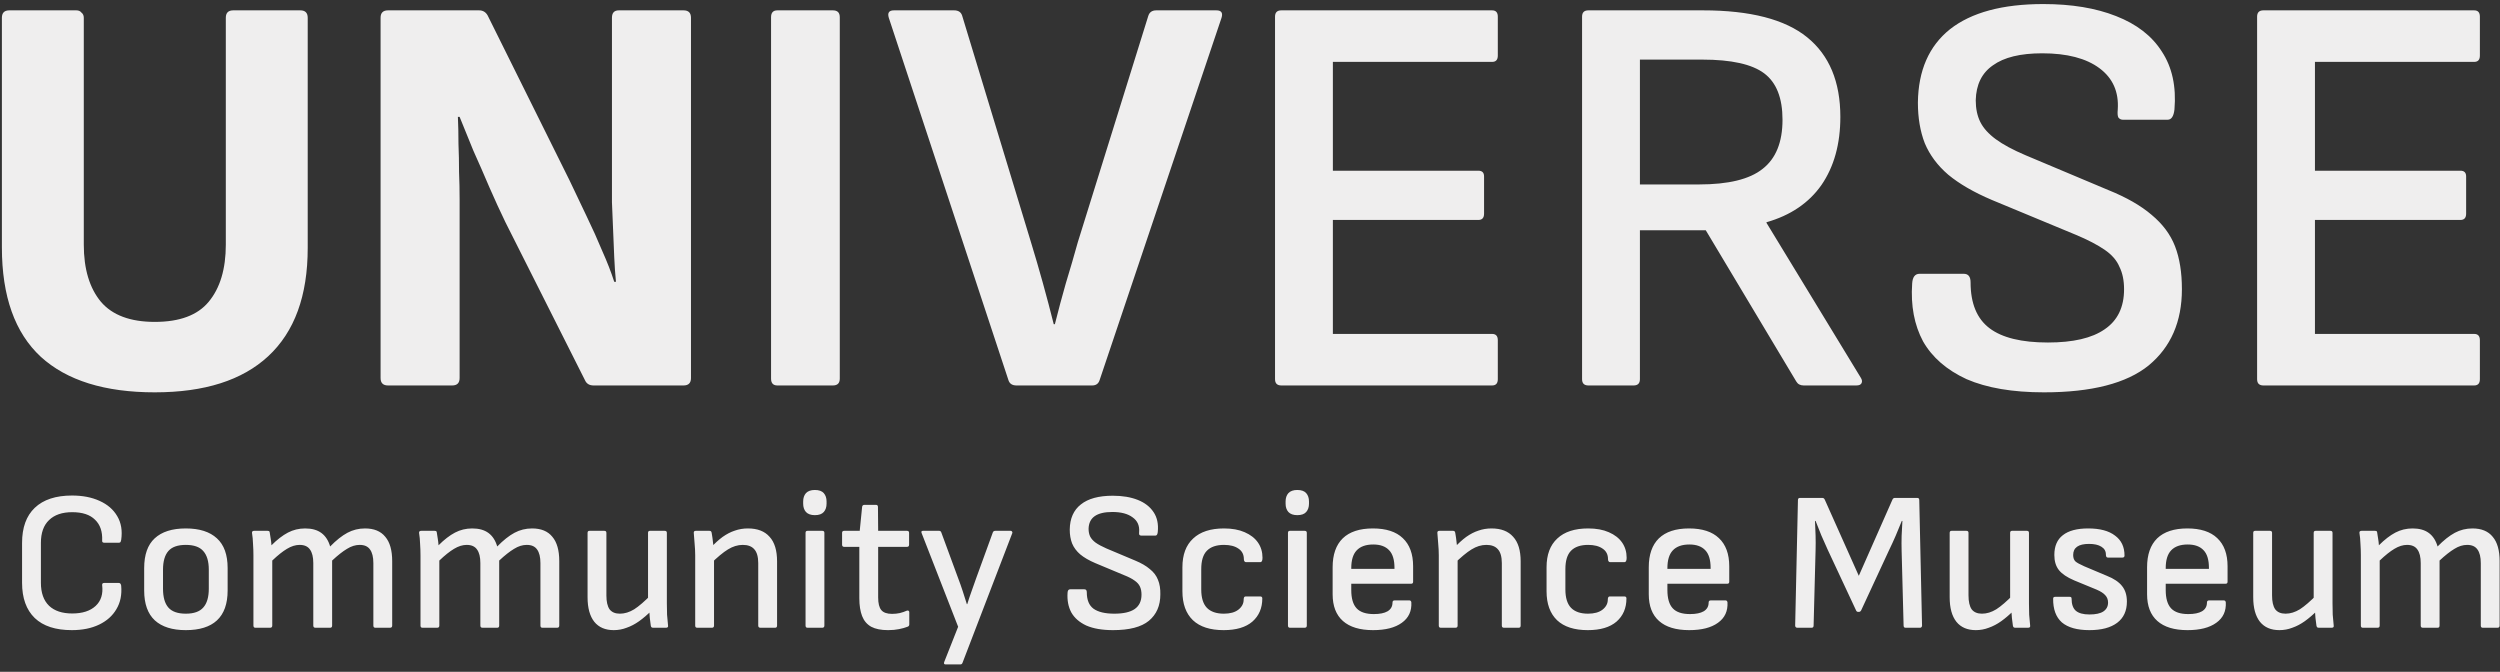 <svg width="227" height="61" viewBox="0 0 227 61" fill="none" xmlns="http://www.w3.org/2000/svg">
<rect x="0" y="0" width="227" height="61" fill="#333333" stroke="none"/>
<path d="M14.056 35.624C9.515 35.624 6.065 34.549 3.708 32.4C1.351 30.216 0.172 26.905 0.172 22.468V1.616C0.172 1.165 0.397 0.94 0.848 0.94H6.932C7.14 0.94 7.296 1.009 7.4 1.148C7.539 1.252 7.608 1.408 7.608 1.616V22.208C7.608 24.427 8.128 26.16 9.168 27.408C10.208 28.621 11.837 29.228 14.056 29.228C16.309 29.228 17.939 28.621 18.944 27.408C19.984 26.16 20.504 24.427 20.504 22.208V1.616C20.504 1.165 20.729 0.94 21.18 0.94H27.264C27.715 0.94 27.94 1.165 27.94 1.616V22.52C27.94 26.853 26.744 30.129 24.352 32.348C21.995 34.532 18.563 35.624 14.056 35.624ZM35.233 35C34.782 35 34.557 34.775 34.557 34.324V1.616C34.557 1.165 34.782 0.94 35.233 0.94H43.501C43.848 0.94 44.108 1.096 44.281 1.408L51.717 16.384C52.237 17.459 52.757 18.551 53.277 19.66C53.797 20.735 54.265 21.775 54.681 22.78C55.132 23.785 55.496 24.721 55.773 25.588H55.929C55.86 24.895 55.808 24.149 55.773 23.352C55.738 22.52 55.704 21.688 55.669 20.856C55.634 19.989 55.6 19.157 55.565 18.36C55.565 17.528 55.565 16.765 55.565 16.072V1.616C55.565 1.165 55.773 0.94 56.189 0.94H62.065C62.516 0.94 62.741 1.165 62.741 1.616V34.324C62.741 34.775 62.516 35 62.065 35H53.901C53.52 35 53.26 34.844 53.121 34.532L45.893 20.18C45.408 19.175 44.922 18.117 44.437 17.008C43.952 15.864 43.466 14.755 42.981 13.68C42.53 12.571 42.114 11.548 41.733 10.612H41.577C41.612 11.375 41.629 12.189 41.629 13.056C41.664 13.888 41.681 14.737 41.681 15.604C41.716 16.436 41.733 17.268 41.733 18.1C41.733 18.932 41.733 19.747 41.733 20.544V34.324C41.733 34.775 41.508 35 41.057 35H35.233ZM70.584 35C70.203 35 70.012 34.792 70.012 34.376V1.564C70.012 1.148 70.203 0.94 70.584 0.94H75.628C76.044 0.94 76.252 1.148 76.252 1.564V34.376C76.252 34.792 76.044 35 75.628 35H70.584ZM92.299 35C91.918 35 91.675 34.844 91.571 34.532L80.703 1.616C80.565 1.165 80.721 0.94 81.171 0.94H86.631C87.013 0.94 87.255 1.096 87.359 1.408L93.599 21.948C93.981 23.196 94.345 24.444 94.691 25.692C95.038 26.94 95.367 28.188 95.679 29.436H95.783C96.095 28.188 96.425 26.957 96.771 25.744C97.153 24.496 97.517 23.248 97.863 22L104.259 1.46C104.363 1.113 104.606 0.94 104.987 0.94H110.447C110.898 0.94 111.054 1.165 110.915 1.616L99.839 34.532C99.735 34.844 99.51 35 99.163 35H92.299ZM116.345 35C115.964 35 115.773 34.809 115.773 34.428V1.512C115.773 1.131 115.964 0.94 116.345 0.94H135.481C135.828 0.94 136.001 1.131 136.001 1.512V5.048C136.001 5.429 135.828 5.62 135.481 5.62H121.025V15.5H134.233C134.58 15.5 134.753 15.673 134.753 16.02V19.4C134.753 19.781 134.58 19.972 134.233 19.972H121.025V30.32H135.481C135.828 30.32 136.001 30.511 136.001 30.892V34.428C136.001 34.809 135.828 35 135.481 35H116.345ZM144.224 35C143.843 35 143.652 34.809 143.652 34.428V1.512C143.652 1.131 143.843 0.94 144.224 0.94H154.624C158.923 0.94 162.078 1.755 164.088 3.384C166.099 5.013 167.104 7.423 167.104 10.612C167.104 13.073 166.532 15.136 165.388 16.8C164.244 18.429 162.58 19.556 160.396 20.18V20.232L168.976 34.324C169.08 34.497 169.098 34.653 169.028 34.792C168.959 34.931 168.803 35 168.56 35H163.776C163.464 35 163.239 34.879 163.1 34.636L154.884 20.908H148.904V34.428C148.904 34.809 148.714 35 148.332 35H144.224ZM148.904 16.748H154.26C156.93 16.748 158.854 16.28 160.032 15.344C161.246 14.408 161.852 12.917 161.852 10.872C161.852 8.896 161.298 7.492 160.188 6.66C159.079 5.828 157.207 5.412 154.572 5.412H148.904V16.748ZM185.585 35.624C182.742 35.624 180.402 35.225 178.565 34.428C176.762 33.596 175.445 32.452 174.613 30.996C173.816 29.505 173.486 27.755 173.625 25.744C173.66 25.155 173.885 24.86 174.301 24.86H178.305C178.721 24.86 178.929 25.12 178.929 25.64C178.929 27.547 179.501 28.933 180.645 29.8C181.789 30.667 183.557 31.1 185.949 31.1C188.237 31.1 189.953 30.701 191.097 29.904C192.276 29.107 192.865 27.893 192.865 26.264C192.865 25.467 192.726 24.791 192.449 24.236C192.206 23.647 191.756 23.127 191.097 22.676C190.438 22.225 189.572 21.775 188.497 21.324L180.853 18.152C179.224 17.459 177.906 16.696 176.901 15.864C175.93 15.032 175.22 14.079 174.769 13.004C174.353 11.929 174.145 10.699 174.145 9.312C174.18 6.4 175.15 4.181 177.057 2.656C178.998 1.131 181.824 0.368 185.533 0.368C188.098 0.368 190.3 0.732 192.137 1.46C194.009 2.188 195.396 3.263 196.297 4.684C197.233 6.105 197.614 7.856 197.441 9.936C197.372 10.56 197.164 10.872 196.817 10.872H192.761C192.588 10.872 192.449 10.803 192.345 10.664C192.276 10.525 192.258 10.283 192.293 9.936C192.397 8.341 191.842 7.093 190.629 6.192C189.416 5.291 187.682 4.84 185.429 4.84C183.453 4.84 181.962 5.204 180.957 5.932C179.952 6.625 179.432 7.683 179.397 9.104C179.397 9.867 179.536 10.525 179.813 11.08C180.09 11.635 180.558 12.155 181.217 12.64C181.876 13.125 182.777 13.611 183.921 14.096L191.461 17.268C193.09 17.927 194.39 18.672 195.361 19.504C196.366 20.336 197.077 21.289 197.493 22.364C197.909 23.439 198.117 24.739 198.117 26.264C198.117 29.211 197.112 31.516 195.101 33.18C193.09 34.809 189.918 35.624 185.585 35.624ZM205.517 35C205.136 35 204.945 34.809 204.945 34.428V1.512C204.945 1.131 205.136 0.94 205.517 0.94H224.653C225 0.94 225.173 1.131 225.173 1.512V5.048C225.173 5.429 225 5.62 224.653 5.62H210.197V15.5H223.405C223.752 15.5 223.925 15.673 223.925 16.02V19.4C223.925 19.781 223.752 19.972 223.405 19.972H210.197V30.32H224.653C225 30.32 225.173 30.511 225.173 30.892V34.428C225.173 34.809 225 35 224.653 35H205.517ZM6.522 57.216C5.046 57.216 3.924 56.85 3.156 56.118C2.388 55.374 2.004 54.306 2.004 52.914V49.296C2.004 47.904 2.388 46.842 3.156 46.11C3.936 45.366 5.064 44.994 6.54 44.994C7.5 44.994 8.334 45.156 9.042 45.48C9.762 45.804 10.296 46.266 10.644 46.866C11.004 47.466 11.124 48.186 11.004 49.026C10.992 49.086 10.974 49.146 10.95 49.206C10.926 49.254 10.878 49.278 10.806 49.278H9.456C9.324 49.278 9.264 49.212 9.276 49.08C9.312 48.264 9.096 47.634 8.628 47.19C8.172 46.734 7.482 46.506 6.558 46.506C5.646 46.506 4.944 46.746 4.452 47.226C3.96 47.694 3.714 48.384 3.714 49.296V52.914C3.714 53.826 3.96 54.522 4.452 55.002C4.944 55.47 5.646 55.704 6.558 55.704C7.482 55.704 8.19 55.476 8.682 55.02C9.174 54.564 9.372 53.934 9.276 53.13C9.264 52.998 9.324 52.932 9.456 52.932H10.788C10.908 52.932 10.98 53.016 11.004 53.184C11.076 54 10.932 54.708 10.572 55.308C10.224 55.908 9.702 56.376 9.006 56.712C8.31 57.048 7.482 57.216 6.522 57.216ZM16.871 57.216C15.647 57.216 14.711 56.922 14.063 56.334C13.415 55.734 13.091 54.828 13.091 53.616V51.582C13.091 50.37 13.409 49.47 14.045 48.882C14.693 48.282 15.635 47.982 16.871 47.982C18.107 47.982 19.049 48.282 19.697 48.882C20.345 49.47 20.669 50.37 20.669 51.582V53.616C20.669 54.828 20.345 55.734 19.697 56.334C19.061 56.922 18.119 57.216 16.871 57.216ZM16.871 55.722C17.603 55.722 18.131 55.536 18.455 55.164C18.791 54.792 18.959 54.222 18.959 53.454V51.726C18.959 50.97 18.791 50.406 18.455 50.034C18.131 49.662 17.603 49.476 16.871 49.476C16.139 49.476 15.611 49.662 15.287 50.034C14.963 50.406 14.801 50.97 14.801 51.726V53.454C14.801 54.222 14.963 54.792 15.287 55.164C15.611 55.536 16.139 55.722 16.871 55.722ZM23.191 57C23.071 57 23.011 56.934 23.011 56.802V50.412C23.011 50.076 22.999 49.734 22.975 49.386C22.963 49.026 22.933 48.702 22.885 48.414C22.861 48.27 22.927 48.198 23.083 48.198H24.289C24.349 48.198 24.391 48.204 24.415 48.216C24.451 48.228 24.475 48.264 24.487 48.324C24.511 48.504 24.541 48.696 24.577 48.9C24.613 49.104 24.637 49.308 24.649 49.512C25.165 48.996 25.663 48.612 26.143 48.36C26.623 48.108 27.145 47.982 27.709 47.982C28.321 47.982 28.813 48.12 29.185 48.396C29.557 48.672 29.821 49.08 29.977 49.62C30.529 49.056 31.051 48.642 31.543 48.378C32.035 48.114 32.569 47.982 33.145 47.982C33.961 47.982 34.573 48.234 34.981 48.738C35.401 49.23 35.611 49.968 35.611 50.952V56.802C35.611 56.934 35.545 57 35.413 57H34.081C33.961 57 33.901 56.934 33.901 56.802V51.132C33.901 50.58 33.799 50.166 33.595 49.89C33.403 49.614 33.091 49.476 32.659 49.476C32.275 49.476 31.891 49.596 31.507 49.836C31.123 50.064 30.673 50.418 30.157 50.898V56.802C30.157 56.934 30.097 57 29.977 57H28.645C28.513 57 28.447 56.934 28.447 56.802V51.132C28.447 50.58 28.345 50.166 28.141 49.89C27.949 49.614 27.637 49.476 27.205 49.476C26.833 49.476 26.449 49.596 26.053 49.836C25.669 50.064 25.225 50.418 24.721 50.898V56.802C24.721 56.934 24.655 57 24.523 57H23.191ZM38.361 57C38.241 57 38.181 56.934 38.181 56.802V50.412C38.181 50.076 38.169 49.734 38.145 49.386C38.133 49.026 38.103 48.702 38.055 48.414C38.031 48.27 38.097 48.198 38.253 48.198H39.459C39.519 48.198 39.561 48.204 39.585 48.216C39.621 48.228 39.645 48.264 39.657 48.324C39.681 48.504 39.711 48.696 39.747 48.9C39.783 49.104 39.807 49.308 39.819 49.512C40.335 48.996 40.833 48.612 41.313 48.36C41.793 48.108 42.315 47.982 42.879 47.982C43.491 47.982 43.983 48.12 44.355 48.396C44.727 48.672 44.991 49.08 45.147 49.62C45.699 49.056 46.221 48.642 46.713 48.378C47.205 48.114 47.739 47.982 48.315 47.982C49.131 47.982 49.743 48.234 50.151 48.738C50.571 49.23 50.781 49.968 50.781 50.952V56.802C50.781 56.934 50.715 57 50.583 57H49.251C49.131 57 49.071 56.934 49.071 56.802V51.132C49.071 50.58 48.969 50.166 48.765 49.89C48.573 49.614 48.261 49.476 47.829 49.476C47.445 49.476 47.061 49.596 46.677 49.836C46.293 50.064 45.843 50.418 45.327 50.898V56.802C45.327 56.934 45.267 57 45.147 57H43.815C43.683 57 43.617 56.934 43.617 56.802V51.132C43.617 50.58 43.515 50.166 43.311 49.89C43.119 49.614 42.807 49.476 42.375 49.476C42.003 49.476 41.619 49.596 41.223 49.836C40.839 50.064 40.395 50.418 39.891 50.898V56.802C39.891 56.934 39.825 57 39.693 57H38.361ZM55.727 57.216C54.959 57.216 54.371 56.964 53.963 56.46C53.555 55.944 53.351 55.2 53.351 54.228V48.378C53.351 48.258 53.411 48.198 53.531 48.198H54.863C54.995 48.198 55.061 48.258 55.061 48.378V54.066C55.061 54.63 55.157 55.05 55.349 55.326C55.553 55.59 55.865 55.722 56.285 55.722C56.717 55.722 57.149 55.59 57.581 55.326C58.013 55.05 58.541 54.594 59.165 53.958V55.434C58.793 55.806 58.415 56.13 58.031 56.406C57.659 56.67 57.281 56.868 56.897 57C56.525 57.144 56.135 57.216 55.727 57.216ZM59.327 57C59.255 57 59.201 56.988 59.165 56.964C59.129 56.928 59.105 56.88 59.093 56.82C59.057 56.592 59.027 56.358 59.003 56.118C58.979 55.878 58.961 55.632 58.949 55.38L58.841 54.588V48.378C58.841 48.258 58.901 48.198 59.021 48.198H60.353C60.485 48.198 60.551 48.258 60.551 48.378V54.786C60.551 55.122 60.557 55.464 60.569 55.812C60.593 56.148 60.623 56.478 60.659 56.802C60.683 56.934 60.617 57 60.461 57H59.327ZM69.046 57C68.914 57 68.848 56.934 68.848 56.802V51.132C68.848 50.556 68.728 50.136 68.488 49.872C68.26 49.608 67.912 49.476 67.444 49.476C66.988 49.476 66.538 49.614 66.094 49.89C65.662 50.154 65.128 50.598 64.492 51.222V49.782C64.876 49.362 65.248 49.02 65.608 48.756C65.98 48.492 66.352 48.3 66.724 48.18C67.096 48.048 67.492 47.982 67.912 47.982C68.776 47.982 69.43 48.234 69.874 48.738C70.33 49.23 70.558 49.974 70.558 50.97V56.802C70.558 56.934 70.498 57 70.378 57H69.046ZM63.304 57C63.184 57 63.124 56.934 63.124 56.802V50.412C63.124 50.088 63.106 49.734 63.07 49.35C63.046 48.966 63.022 48.66 62.998 48.432C62.974 48.276 63.034 48.198 63.178 48.198H64.402C64.462 48.198 64.51 48.21 64.546 48.234C64.582 48.258 64.606 48.306 64.618 48.378C64.642 48.474 64.666 48.624 64.69 48.828C64.714 49.02 64.738 49.224 64.762 49.44C64.786 49.656 64.798 49.842 64.798 49.998L64.834 50.556V56.802C64.834 56.934 64.768 57 64.636 57H63.304ZM73.324 57C73.204 57 73.144 56.934 73.144 56.802V48.378C73.144 48.258 73.204 48.198 73.324 48.198H74.656C74.788 48.198 74.854 48.258 74.854 48.378V56.802C74.854 56.934 74.788 57 74.656 57H73.324ZM73.99 46.776C73.63 46.776 73.36 46.68 73.18 46.488C73.012 46.296 72.928 46.044 72.928 45.732V45.534C72.928 45.222 73.012 44.97 73.18 44.778C73.36 44.586 73.63 44.49 73.99 44.49C74.362 44.49 74.632 44.586 74.8 44.778C74.968 44.97 75.052 45.222 75.052 45.534V45.732C75.052 46.044 74.968 46.296 74.8 46.488C74.632 46.68 74.362 46.776 73.99 46.776ZM80.637 57.216C80.001 57.216 79.491 57.114 79.107 56.91C78.723 56.694 78.447 56.37 78.279 55.938C78.111 55.506 78.027 54.966 78.027 54.318V49.656H76.659C76.527 49.656 76.461 49.59 76.461 49.458V48.378C76.461 48.258 76.527 48.198 76.659 48.198H78.063L78.279 46.038C78.291 45.906 78.363 45.84 78.495 45.84H79.539C79.659 45.84 79.719 45.906 79.719 46.038L79.737 48.198H82.347C82.479 48.198 82.545 48.258 82.545 48.378V49.458C82.545 49.59 82.479 49.656 82.347 49.656H79.737V54.246C79.737 54.786 79.833 55.17 80.025 55.398C80.217 55.626 80.541 55.74 80.997 55.74C81.237 55.74 81.471 55.716 81.699 55.668C81.939 55.608 82.149 55.536 82.329 55.452C82.401 55.428 82.455 55.428 82.491 55.452C82.539 55.476 82.563 55.524 82.563 55.596V56.694C82.563 56.802 82.509 56.874 82.401 56.91C82.185 56.994 81.927 57.066 81.627 57.126C81.339 57.186 81.009 57.216 80.637 57.216ZM85.865 60.33C85.721 60.33 85.679 60.252 85.739 60.096L86.999 56.91L83.687 48.414C83.627 48.27 83.669 48.198 83.813 48.198H85.271C85.367 48.198 85.433 48.246 85.469 48.342L86.999 52.5C87.143 52.872 87.281 53.262 87.413 53.67C87.545 54.066 87.671 54.462 87.791 54.858H87.827C87.947 54.462 88.079 54.066 88.223 53.67C88.367 53.274 88.505 52.884 88.637 52.5L90.149 48.342C90.185 48.246 90.263 48.198 90.383 48.198H91.769C91.829 48.198 91.871 48.222 91.895 48.27C91.931 48.306 91.937 48.354 91.913 48.414L87.395 60.186C87.359 60.282 87.293 60.33 87.197 60.33H85.865ZM101.057 57.216C100.085 57.216 99.281 57.078 98.645 56.802C98.021 56.514 97.565 56.118 97.277 55.614C97.001 55.098 96.887 54.498 96.935 53.814C96.947 53.61 97.025 53.508 97.169 53.508H98.465C98.609 53.508 98.681 53.598 98.681 53.778C98.681 54.474 98.885 54.972 99.293 55.272C99.713 55.572 100.343 55.722 101.183 55.722C101.999 55.722 102.611 55.584 103.019 55.308C103.439 55.02 103.649 54.582 103.649 53.994C103.649 53.706 103.601 53.46 103.505 53.256C103.409 53.052 103.247 52.872 103.019 52.716C102.791 52.548 102.479 52.386 102.083 52.23L99.455 51.132C98.891 50.892 98.435 50.628 98.087 50.34C97.751 50.052 97.505 49.722 97.349 49.35C97.205 48.978 97.133 48.558 97.133 48.09C97.145 47.082 97.481 46.32 98.141 45.804C98.801 45.276 99.767 45.012 101.039 45.012C101.915 45.012 102.671 45.138 103.307 45.39C103.943 45.642 104.423 46.014 104.747 46.506C105.071 46.986 105.197 47.586 105.125 48.306C105.101 48.522 105.035 48.63 104.927 48.63H103.613C103.541 48.63 103.487 48.606 103.451 48.558C103.427 48.51 103.421 48.426 103.433 48.306C103.481 47.73 103.283 47.286 102.839 46.974C102.407 46.65 101.795 46.488 101.003 46.488C100.295 46.488 99.761 46.614 99.401 46.866C99.041 47.118 98.855 47.502 98.843 48.018C98.843 48.282 98.891 48.516 98.987 48.72C99.095 48.924 99.263 49.11 99.491 49.278C99.731 49.446 100.055 49.62 100.463 49.8L103.073 50.898C103.625 51.126 104.069 51.384 104.405 51.672C104.753 51.948 104.999 52.272 105.143 52.644C105.299 53.016 105.371 53.46 105.359 53.976C105.359 54.996 105.011 55.794 104.315 56.37C103.631 56.934 102.545 57.216 101.057 57.216ZM111.107 57.216C109.883 57.216 108.953 56.916 108.317 56.316C107.681 55.704 107.363 54.828 107.363 53.688V51.51C107.363 50.37 107.687 49.5 108.335 48.9C108.983 48.288 109.919 47.982 111.143 47.982C111.875 47.982 112.499 48.096 113.015 48.324C113.543 48.552 113.945 48.864 114.221 49.26C114.497 49.656 114.635 50.118 114.635 50.646C114.635 50.91 114.569 51.042 114.437 51.042H113.123C113.075 51.042 113.033 51.018 112.997 50.97C112.961 50.922 112.943 50.856 112.943 50.772C112.943 50.352 112.781 50.034 112.457 49.818C112.133 49.59 111.695 49.476 111.143 49.476C110.447 49.476 109.925 49.656 109.577 50.016C109.241 50.364 109.073 50.916 109.073 51.672V53.526C109.073 54.27 109.241 54.822 109.577 55.182C109.925 55.542 110.441 55.722 111.125 55.722C111.689 55.722 112.127 55.602 112.439 55.362C112.763 55.11 112.925 54.804 112.925 54.444C112.925 54.252 112.985 54.156 113.105 54.156H114.419C114.551 54.156 114.617 54.216 114.617 54.336C114.617 55.212 114.317 55.914 113.717 56.442C113.117 56.958 112.247 57.216 111.107 57.216ZM117.128 57C117.008 57 116.948 56.934 116.948 56.802V48.378C116.948 48.258 117.008 48.198 117.128 48.198H118.46C118.592 48.198 118.658 48.258 118.658 48.378V56.802C118.658 56.934 118.592 57 118.46 57H117.128ZM117.794 46.776C117.434 46.776 117.164 46.68 116.984 46.488C116.816 46.296 116.732 46.044 116.732 45.732V45.534C116.732 45.222 116.816 44.97 116.984 44.778C117.164 44.586 117.434 44.49 117.794 44.49C118.166 44.49 118.436 44.586 118.604 44.778C118.772 44.97 118.856 45.222 118.856 45.534V45.732C118.856 46.044 118.772 46.296 118.604 46.488C118.436 46.68 118.166 46.776 117.794 46.776ZM124.675 57.216C123.475 57.216 122.563 56.94 121.939 56.388C121.315 55.836 121.003 55.026 121.003 53.958V51.51C121.003 50.358 121.309 49.482 121.921 48.882C122.545 48.282 123.457 47.982 124.657 47.982C125.857 47.982 126.763 48.276 127.375 48.864C127.999 49.452 128.311 50.304 128.311 51.42V52.824C128.311 52.944 128.251 53.004 128.131 53.004H122.695V53.58C122.695 54.336 122.857 54.888 123.181 55.236C123.505 55.584 124.027 55.758 124.747 55.758C125.287 55.758 125.701 55.674 125.989 55.506C126.289 55.326 126.439 55.062 126.439 54.714C126.439 54.582 126.505 54.516 126.637 54.516H127.969C128.065 54.516 128.125 54.57 128.149 54.678C128.197 55.482 127.909 56.106 127.285 56.55C126.673 56.994 125.803 57.216 124.675 57.216ZM122.695 51.654H126.619V51.564C126.619 50.832 126.457 50.298 126.133 49.962C125.809 49.614 125.329 49.44 124.693 49.44C124.021 49.44 123.517 49.62 123.181 49.98C122.857 50.328 122.695 50.862 122.695 51.582V51.654ZM136.564 57C136.432 57 136.366 56.934 136.366 56.802V51.132C136.366 50.556 136.246 50.136 136.006 49.872C135.778 49.608 135.43 49.476 134.962 49.476C134.506 49.476 134.056 49.614 133.612 49.89C133.18 50.154 132.646 50.598 132.01 51.222V49.782C132.394 49.362 132.766 49.02 133.126 48.756C133.498 48.492 133.87 48.3 134.242 48.18C134.614 48.048 135.01 47.982 135.43 47.982C136.294 47.982 136.948 48.234 137.392 48.738C137.848 49.23 138.076 49.974 138.076 50.97V56.802C138.076 56.934 138.016 57 137.896 57H136.564ZM130.822 57C130.702 57 130.642 56.934 130.642 56.802V50.412C130.642 50.088 130.624 49.734 130.588 49.35C130.564 48.966 130.54 48.66 130.516 48.432C130.492 48.276 130.552 48.198 130.696 48.198H131.92C131.98 48.198 132.028 48.21 132.064 48.234C132.1 48.258 132.124 48.306 132.136 48.378C132.16 48.474 132.184 48.624 132.208 48.828C132.232 49.02 132.256 49.224 132.28 49.44C132.304 49.656 132.316 49.842 132.316 49.998L132.352 50.556V56.802C132.352 56.934 132.286 57 132.154 57H130.822ZM144.171 57.216C142.947 57.216 142.017 56.916 141.381 56.316C140.745 55.704 140.427 54.828 140.427 53.688V51.51C140.427 50.37 140.751 49.5 141.399 48.9C142.047 48.288 142.983 47.982 144.207 47.982C144.939 47.982 145.563 48.096 146.079 48.324C146.607 48.552 147.009 48.864 147.285 49.26C147.561 49.656 147.699 50.118 147.699 50.646C147.699 50.91 147.633 51.042 147.501 51.042H146.187C146.139 51.042 146.097 51.018 146.061 50.97C146.025 50.922 146.007 50.856 146.007 50.772C146.007 50.352 145.845 50.034 145.521 49.818C145.197 49.59 144.759 49.476 144.207 49.476C143.511 49.476 142.989 49.656 142.641 50.016C142.305 50.364 142.137 50.916 142.137 51.672V53.526C142.137 54.27 142.305 54.822 142.641 55.182C142.989 55.542 143.505 55.722 144.189 55.722C144.753 55.722 145.191 55.602 145.503 55.362C145.827 55.11 145.989 54.804 145.989 54.444C145.989 54.252 146.049 54.156 146.169 54.156H147.483C147.615 54.156 147.681 54.216 147.681 54.336C147.681 55.212 147.381 55.914 146.781 56.442C146.181 56.958 145.311 57.216 144.171 57.216ZM153.38 57.216C152.18 57.216 151.268 56.94 150.644 56.388C150.02 55.836 149.708 55.026 149.708 53.958V51.51C149.708 50.358 150.014 49.482 150.626 48.882C151.25 48.282 152.162 47.982 153.362 47.982C154.562 47.982 155.468 48.276 156.08 48.864C156.704 49.452 157.016 50.304 157.016 51.42V52.824C157.016 52.944 156.956 53.004 156.836 53.004H151.4V53.58C151.4 54.336 151.562 54.888 151.886 55.236C152.21 55.584 152.732 55.758 153.452 55.758C153.992 55.758 154.406 55.674 154.694 55.506C154.994 55.326 155.144 55.062 155.144 54.714C155.144 54.582 155.21 54.516 155.342 54.516H156.674C156.77 54.516 156.83 54.57 156.854 54.678C156.902 55.482 156.614 56.106 155.99 56.55C155.378 56.994 154.508 57.216 153.38 57.216ZM151.4 51.654H155.324V51.564C155.324 50.832 155.162 50.298 154.838 49.962C154.514 49.614 154.034 49.44 153.398 49.44C152.726 49.44 152.222 49.62 151.886 49.98C151.562 50.328 151.4 50.862 151.4 51.582V51.654ZM163.181 57C163.133 57 163.091 56.982 163.055 56.946C163.019 56.91 163.001 56.862 163.001 56.802L163.253 45.408C163.253 45.276 163.313 45.21 163.433 45.21H165.467C165.563 45.21 165.635 45.258 165.683 45.354L168.779 52.284L171.839 45.354C171.887 45.258 171.959 45.21 172.055 45.21H174.089C174.209 45.21 174.269 45.276 174.269 45.408L174.521 56.802C174.521 56.862 174.503 56.91 174.467 56.946C174.443 56.982 174.401 57 174.341 57H173.027C172.907 57 172.847 56.934 172.847 56.802L172.667 49.998C172.655 49.554 172.655 49.11 172.667 48.666C172.691 48.21 172.715 47.754 172.739 47.298H172.685C172.505 47.754 172.319 48.204 172.127 48.648C171.935 49.092 171.731 49.536 171.515 49.98L168.995 55.416C168.947 55.512 168.875 55.56 168.779 55.56H168.725C168.629 55.56 168.563 55.512 168.527 55.416L165.953 49.908C165.761 49.476 165.569 49.044 165.377 48.612C165.197 48.168 165.023 47.73 164.855 47.298H164.801C164.825 47.73 164.843 48.174 164.855 48.63C164.867 49.074 164.867 49.512 164.855 49.944L164.675 56.802C164.675 56.934 164.615 57 164.495 57H163.181ZM179.406 57.216C178.638 57.216 178.05 56.964 177.642 56.46C177.234 55.944 177.03 55.2 177.03 54.228V48.378C177.03 48.258 177.09 48.198 177.21 48.198H178.542C178.674 48.198 178.74 48.258 178.74 48.378V54.066C178.74 54.63 178.836 55.05 179.028 55.326C179.232 55.59 179.544 55.722 179.964 55.722C180.396 55.722 180.828 55.59 181.26 55.326C181.692 55.05 182.22 54.594 182.844 53.958V55.434C182.472 55.806 182.094 56.13 181.71 56.406C181.338 56.67 180.96 56.868 180.576 57C180.204 57.144 179.814 57.216 179.406 57.216ZM183.006 57C182.934 57 182.88 56.988 182.844 56.964C182.808 56.928 182.784 56.88 182.772 56.82C182.736 56.592 182.706 56.358 182.682 56.118C182.658 55.878 182.64 55.632 182.628 55.38L182.52 54.588V48.378C182.52 48.258 182.58 48.198 182.7 48.198H184.032C184.164 48.198 184.23 48.258 184.23 48.378V54.786C184.23 55.122 184.236 55.464 184.248 55.812C184.272 56.148 184.302 56.478 184.338 56.802C184.362 56.934 184.296 57 184.14 57H183.006ZM189.72 57.216C188.604 57.216 187.77 56.982 187.218 56.514C186.678 56.034 186.414 55.314 186.426 54.354C186.426 54.246 186.486 54.192 186.606 54.192H187.938C188.046 54.192 188.1 54.246 188.1 54.354C188.1 54.858 188.226 55.224 188.478 55.452C188.742 55.68 189.156 55.794 189.72 55.794C190.284 55.794 190.704 55.704 190.98 55.524C191.268 55.332 191.412 55.062 191.412 54.714C191.412 54.45 191.328 54.228 191.16 54.048C191.004 53.868 190.746 53.7 190.386 53.544L188.334 52.698C187.686 52.422 187.224 52.11 186.948 51.762C186.672 51.414 186.534 50.958 186.534 50.394C186.534 49.59 186.792 48.99 187.308 48.594C187.824 48.186 188.592 47.982 189.612 47.982C190.668 47.982 191.478 48.198 192.042 48.63C192.618 49.05 192.906 49.656 192.906 50.448C192.906 50.568 192.84 50.628 192.708 50.628H191.394C191.346 50.628 191.304 50.61 191.268 50.574C191.232 50.526 191.214 50.448 191.214 50.34C191.214 50.04 191.076 49.806 190.8 49.638C190.536 49.47 190.164 49.386 189.684 49.386C189.204 49.386 188.844 49.47 188.604 49.638C188.364 49.806 188.244 50.058 188.244 50.394C188.244 50.646 188.31 50.838 188.442 50.97C188.574 51.09 188.844 51.24 189.252 51.42L191.304 52.284C191.94 52.536 192.402 52.848 192.69 53.22C192.978 53.58 193.122 54.048 193.122 54.624C193.122 55.464 192.828 56.106 192.24 56.55C191.652 56.994 190.812 57.216 189.72 57.216ZM198.627 57.216C197.427 57.216 196.515 56.94 195.891 56.388C195.267 55.836 194.955 55.026 194.955 53.958V51.51C194.955 50.358 195.261 49.482 195.873 48.882C196.497 48.282 197.409 47.982 198.609 47.982C199.809 47.982 200.715 48.276 201.327 48.864C201.951 49.452 202.263 50.304 202.263 51.42V52.824C202.263 52.944 202.203 53.004 202.083 53.004H196.647V53.58C196.647 54.336 196.809 54.888 197.133 55.236C197.457 55.584 197.979 55.758 198.699 55.758C199.239 55.758 199.653 55.674 199.941 55.506C200.241 55.326 200.391 55.062 200.391 54.714C200.391 54.582 200.457 54.516 200.589 54.516H201.921C202.017 54.516 202.077 54.57 202.101 54.678C202.149 55.482 201.861 56.106 201.237 56.55C200.625 56.994 199.755 57.216 198.627 57.216ZM196.647 51.654H200.571V51.564C200.571 50.832 200.409 50.298 200.085 49.962C199.761 49.614 199.281 49.44 198.645 49.44C197.973 49.44 197.469 49.62 197.133 49.98C196.809 50.328 196.647 50.862 196.647 51.582V51.654ZM206.969 57.216C206.201 57.216 205.613 56.964 205.205 56.46C204.797 55.944 204.593 55.2 204.593 54.228V48.378C204.593 48.258 204.653 48.198 204.773 48.198H206.105C206.237 48.198 206.303 48.258 206.303 48.378V54.066C206.303 54.63 206.399 55.05 206.591 55.326C206.795 55.59 207.107 55.722 207.527 55.722C207.959 55.722 208.391 55.59 208.823 55.326C209.255 55.05 209.783 54.594 210.407 53.958V55.434C210.035 55.806 209.657 56.13 209.273 56.406C208.901 56.67 208.523 56.868 208.139 57C207.767 57.144 207.377 57.216 206.969 57.216ZM210.569 57C210.497 57 210.443 56.988 210.407 56.964C210.371 56.928 210.347 56.88 210.335 56.82C210.299 56.592 210.269 56.358 210.245 56.118C210.221 55.878 210.203 55.632 210.191 55.38L210.083 54.588V48.378C210.083 48.258 210.143 48.198 210.263 48.198H211.595C211.727 48.198 211.793 48.258 211.793 48.378V54.786C211.793 55.122 211.799 55.464 211.811 55.812C211.835 56.148 211.865 56.478 211.901 56.802C211.925 56.934 211.859 57 211.703 57H210.569ZM214.546 57C214.426 57 214.366 56.934 214.366 56.802V50.412C214.366 50.076 214.354 49.734 214.33 49.386C214.318 49.026 214.288 48.702 214.24 48.414C214.216 48.27 214.282 48.198 214.438 48.198H215.644C215.704 48.198 215.746 48.204 215.77 48.216C215.806 48.228 215.83 48.264 215.842 48.324C215.866 48.504 215.896 48.696 215.932 48.9C215.968 49.104 215.992 49.308 216.004 49.512C216.52 48.996 217.018 48.612 217.498 48.36C217.978 48.108 218.5 47.982 219.064 47.982C219.676 47.982 220.168 48.12 220.54 48.396C220.912 48.672 221.176 49.08 221.332 49.62C221.884 49.056 222.406 48.642 222.898 48.378C223.39 48.114 223.924 47.982 224.5 47.982C225.316 47.982 225.928 48.234 226.336 48.738C226.756 49.23 226.966 49.968 226.966 50.952V56.802C226.966 56.934 226.9 57 226.768 57H225.436C225.316 57 225.256 56.934 225.256 56.802V51.132C225.256 50.58 225.154 50.166 224.95 49.89C224.758 49.614 224.446 49.476 224.014 49.476C223.63 49.476 223.246 49.596 222.862 49.836C222.478 50.064 222.028 50.418 221.512 50.898V56.802C221.512 56.934 221.452 57 221.332 57H220C219.868 57 219.802 56.934 219.802 56.802V51.132C219.802 50.58 219.7 50.166 219.496 49.89C219.304 49.614 218.992 49.476 218.56 49.476C218.188 49.476 217.804 49.596 217.408 49.836C217.024 50.064 216.58 50.418 216.076 50.898V56.802C216.076 56.934 216.01 57 215.878 57H214.546Z" fill="#EFEEEE"/>
</svg>
